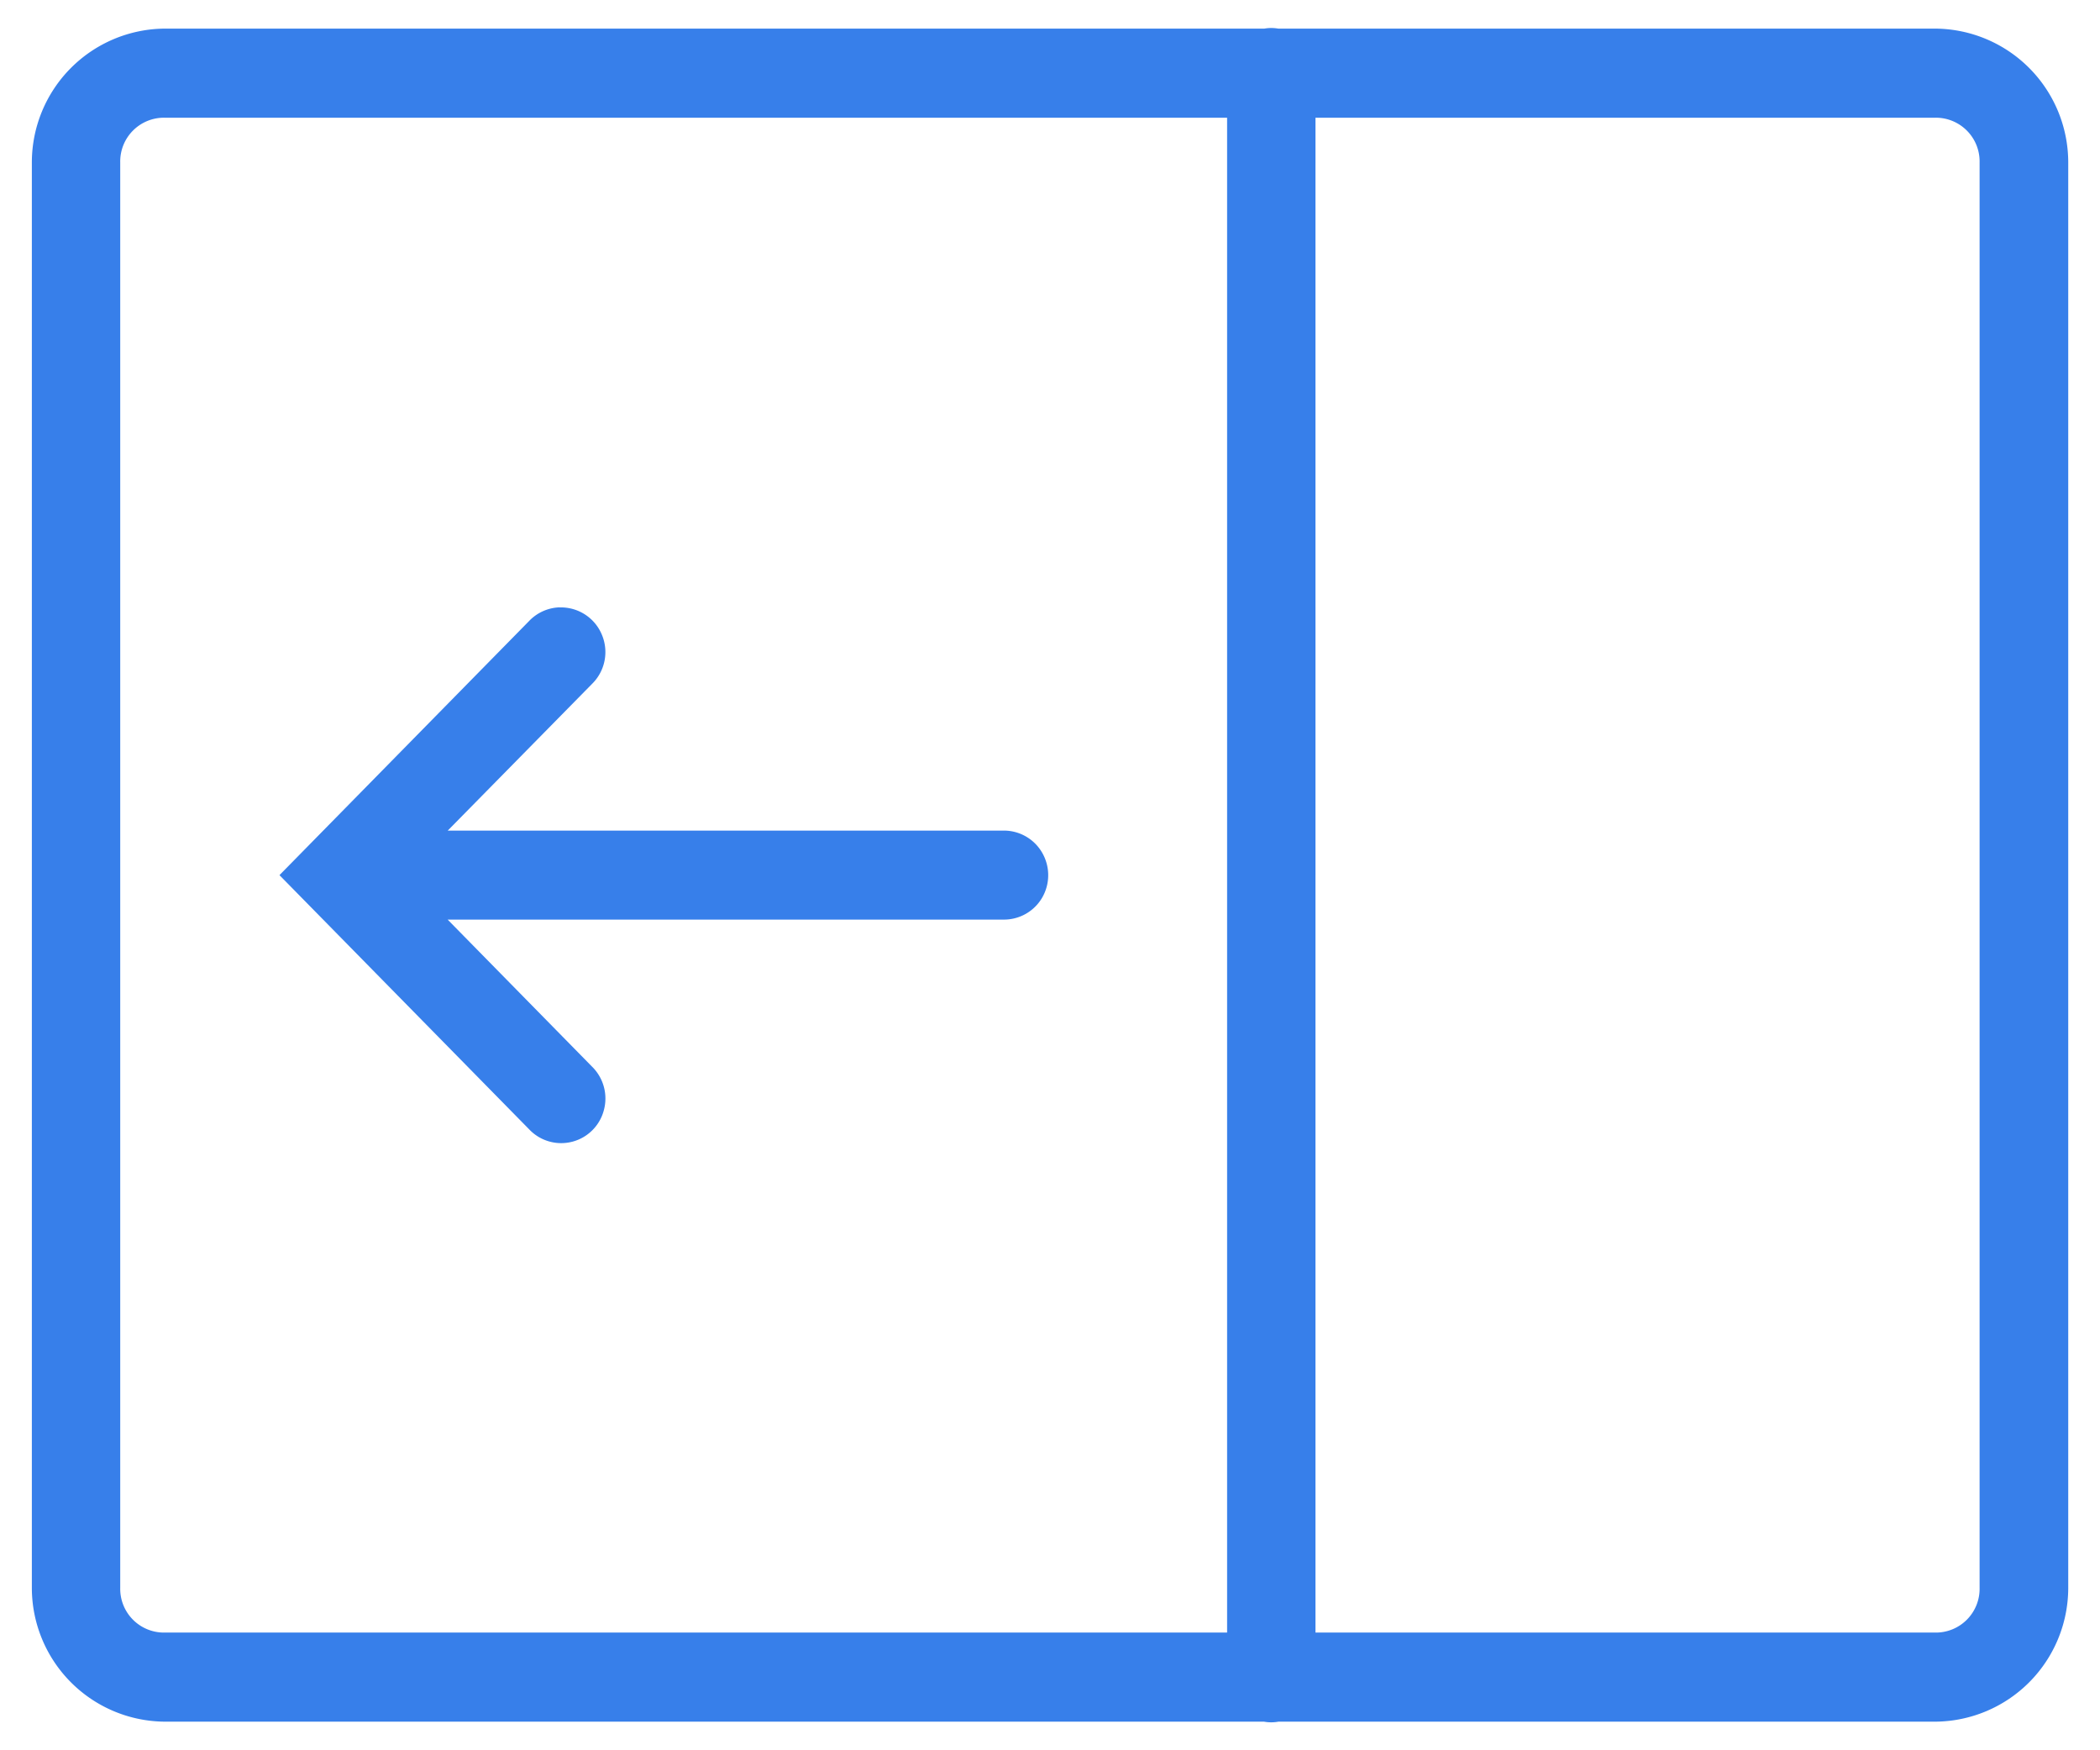 
<svg xmlns="http://www.w3.org/2000/svg" xmlns:xlink="http://www.w3.org/1999/xlink" width="24" height="20" viewBox="0 0 24 20"><g fill="none" fill-rule="evenodd"><g transform="translate(-12 -14)"><use fill="#FAFAFA" xlink:href="#a"/>
<path stroke="#DDD" d="M70.5.5v47H5.992A5.496 5.496 0 0 1 .5 41.994V6.006C.5 2.966 2.96.5 5.992.5H70.5z"/></g><path fill="#377FEA" fill-rule="nonzero" d="M14.522.32a.503.503 0 0 0-.073.007H1.88A1.53 1.53 0 0 0 .364 1.855v16.29a1.53 1.53 0 0 0 1.517 1.528h12.565c.054.01.11.01.165 0h7.51a1.53 1.53 0 0 0 1.516-1.528V1.855A1.53 1.53 0 0 0 22.12.327h-7.51a.503.503 0 0 0-.087-.007zM1.882 1.345h12.142v17.31H1.88a.5.5 0 0 1-.506-.51V1.855a.5.5 0 0 1 .506-.51zm13.154 0h7.083a.5.5 0 0 1 .505.51v16.29a.5.5 0 0 1-.506.51h-7.084V1.345zM6.393 6.94a.505.505 0 0 0-.347.157L3.194 10l2.852 2.903a.504.504 0 0 0 .856-.22.51.51 0 0 0-.136-.495l-1.65-1.68h6.35a.505.505 0 0 0 .444-.25.512.512 0 0 0 0-.515.505.505 0 0 0-.445-.252H5.117l1.65-1.677a.51.51 0 0 0 .11-.565.506.506 0 0 0-.484-.308z"/></g>
</svg>
